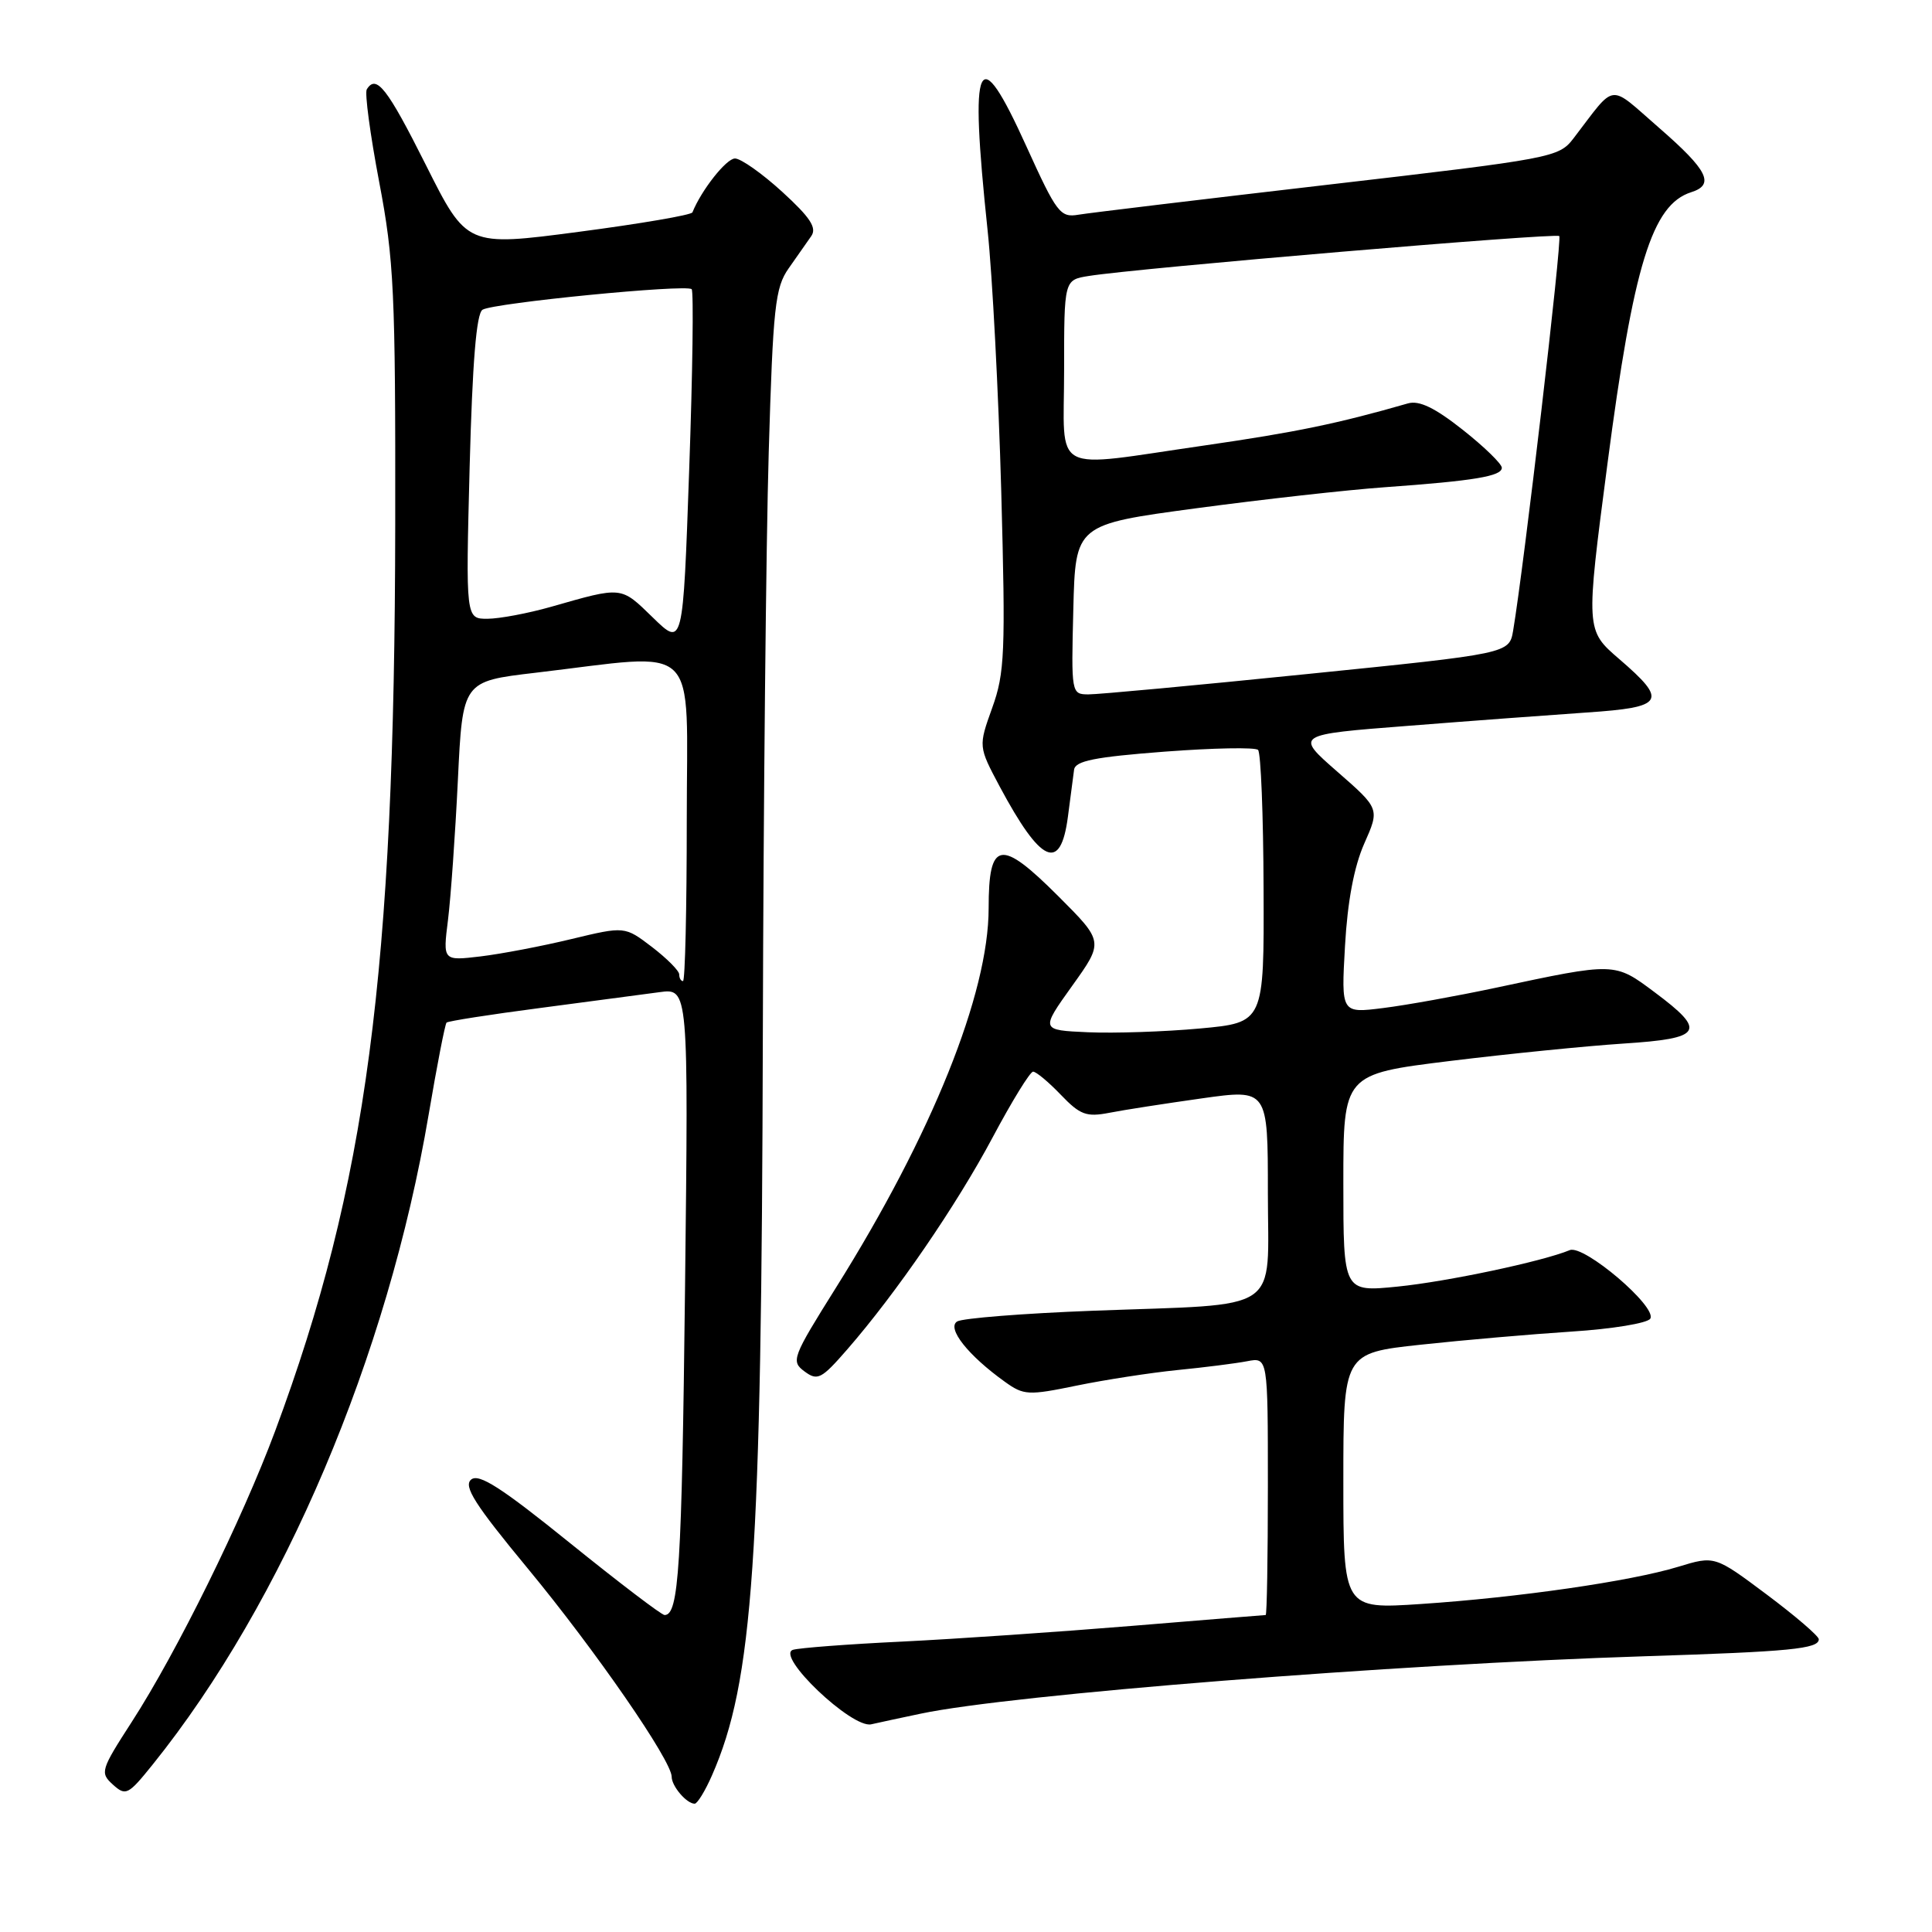 <?xml version="1.0" encoding="UTF-8" standalone="no"?>
<!DOCTYPE svg PUBLIC "-//W3C//DTD SVG 1.1//EN" "http://www.w3.org/Graphics/SVG/1.1/DTD/svg11.dtd" >
<svg xmlns="http://www.w3.org/2000/svg" xmlns:xlink="http://www.w3.org/1999/xlink" version="1.1" viewBox="0 0 256 256">
 <g >
 <path fill="currentColor"
d=" M 94.34 235.25 C 99.80 222.82 100.91 206.71 101.08 137.00 C 101.16 106.47 101.51 71.80 101.86 59.95 C 102.43 40.63 102.71 38.11 104.50 35.56 C 105.60 34.00 106.95 32.07 107.50 31.28 C 108.26 30.18 107.36 28.81 103.65 25.42 C 100.99 22.99 98.17 21.00 97.39 21.00 C 96.24 21.00 92.93 25.20 91.75 28.14 C 91.61 28.49 84.83 29.65 76.68 30.72 C 61.85 32.67 61.85 32.67 56.42 21.84 C 51.31 11.66 49.86 9.80 48.60 11.84 C 48.31 12.31 49.05 17.82 50.24 24.09 C 52.21 34.43 52.41 38.69 52.37 69.50 C 52.30 128.91 48.57 157.07 36.45 189.64 C 32.07 201.39 23.43 218.92 17.46 228.16 C 13.34 234.54 13.23 234.90 14.96 236.47 C 16.67 238.01 16.98 237.85 20.24 233.80 C 37.55 212.28 51.39 179.68 56.80 147.68 C 57.90 141.18 58.97 135.70 59.17 135.50 C 59.37 135.30 64.93 134.43 71.52 133.57 C 78.11 132.70 85.24 131.76 87.37 131.47 C 91.23 130.94 91.23 130.94 90.77 170.72 C 90.34 207.75 89.95 214.00 88.06 214.00 C 87.66 214.00 82.03 209.71 75.55 204.48 C 66.44 197.12 63.46 195.20 62.43 196.05 C 61.38 196.93 62.91 199.34 69.93 207.83 C 78.90 218.68 89.00 233.30 89.00 235.43 C 89.00 236.68 90.98 239.00 92.05 239.00 C 92.40 239.00 93.44 237.31 94.34 235.25 Z  M 122.00 227.07 C 133.99 224.53 184.68 220.52 218.00 219.46 C 237.22 218.85 241.00 218.48 241.00 217.21 C 241.00 216.79 237.90 214.13 234.11 211.29 C 227.21 206.13 227.21 206.13 222.36 207.61 C 216.06 209.53 201.18 211.68 188.25 212.54 C 178.00 213.22 178.00 213.22 178.00 196.25 C 178.00 179.29 178.00 179.29 188.25 178.18 C 193.89 177.57 202.89 176.79 208.25 176.44 C 213.61 176.10 218.30 175.33 218.67 174.73 C 219.62 173.18 209.87 164.88 208.00 165.65 C 204.34 167.16 191.76 169.82 185.19 170.48 C 178.00 171.20 178.00 171.20 178.00 156.77 C 178.00 142.33 178.00 142.33 192.09 140.59 C 199.84 139.64 210.19 138.60 215.09 138.28 C 225.63 137.60 226.20 136.66 219.25 131.48 C 213.91 127.49 214.06 127.50 198.17 130.89 C 193.04 131.98 186.34 133.19 183.28 133.57 C 177.71 134.27 177.71 134.27 178.22 125.34 C 178.55 119.46 179.42 114.83 180.77 111.78 C 182.82 107.16 182.82 107.16 177.20 102.25 C 171.58 97.34 171.58 97.34 186.54 96.18 C 194.77 95.53 205.44 94.74 210.25 94.41 C 220.55 93.72 221.04 92.91 214.56 87.33 C 210.11 83.50 210.11 83.50 212.99 61.50 C 216.44 35.12 218.90 27.12 224.09 25.47 C 227.25 24.47 226.31 22.57 219.86 16.96 C 213.00 11.00 214.24 10.85 208.50 18.33 C 206.55 20.87 205.80 21.01 176.00 24.47 C 159.22 26.42 144.33 28.21 142.90 28.45 C 140.49 28.86 140.02 28.24 136.01 19.41 C 129.53 5.11 128.43 7.47 130.86 30.50 C 131.50 36.55 132.31 52.12 132.67 65.10 C 133.25 86.48 133.14 89.17 131.47 93.80 C 129.64 98.91 129.64 98.91 132.46 104.21 C 137.94 114.45 140.53 115.61 141.50 108.25 C 141.85 105.64 142.21 102.83 142.32 102.00 C 142.47 100.82 145.04 100.31 154.28 99.60 C 160.75 99.11 166.34 99.00 166.70 99.37 C 167.07 99.74 167.40 108.01 167.43 117.77 C 167.50 135.50 167.50 135.50 159.00 136.28 C 154.32 136.71 147.66 136.93 144.18 136.78 C 137.87 136.50 137.87 136.50 142.06 130.64 C 146.26 124.78 146.26 124.78 140.23 118.75 C 132.56 111.08 131.00 111.35 131.00 120.34 C 131.00 131.66 123.48 150.35 110.79 170.59 C 104.97 179.88 104.78 180.37 106.60 181.72 C 108.33 183.00 108.84 182.74 112.26 178.81 C 118.78 171.32 126.73 159.72 131.53 150.71 C 134.08 145.92 136.49 142.00 136.89 142.00 C 137.30 142.00 138.95 143.38 140.56 145.06 C 143.12 147.73 143.95 148.04 147.00 147.45 C 148.92 147.07 154.44 146.22 159.25 145.54 C 168.00 144.31 168.00 144.31 168.00 158.03 C 168.00 174.25 170.27 172.72 144.81 173.68 C 135.63 174.03 127.54 174.67 126.83 175.10 C 125.41 175.98 128.28 179.61 133.16 183.10 C 135.65 184.89 136.26 184.92 142.66 183.60 C 146.42 182.83 152.43 181.90 156.00 181.54 C 159.57 181.19 163.74 180.66 165.25 180.37 C 168.00 179.84 168.00 179.84 168.00 196.92 C 168.00 206.31 167.87 214.00 167.71 214.00 C 167.55 214.00 159.57 214.65 149.96 215.44 C 140.36 216.23 126.65 217.17 119.50 217.52 C 112.35 217.86 105.86 218.36 105.07 218.61 C 102.71 219.38 112.88 229.06 115.44 228.48 C 116.57 228.22 119.53 227.59 122.00 227.07 Z  M 90.00 129.12 C 90.00 128.63 88.37 127.00 86.39 125.48 C 82.78 122.73 82.78 122.73 75.71 124.43 C 71.83 125.37 66.41 126.40 63.67 126.73 C 58.68 127.32 58.68 127.32 59.36 121.91 C 59.73 118.93 60.32 110.60 60.67 103.39 C 61.30 90.28 61.30 90.28 70.90 89.15 C 93.12 86.54 91.00 84.48 91.00 108.65 C 91.00 120.39 90.78 130.00 90.50 130.00 C 90.22 130.00 90.00 129.60 90.00 129.12 Z  M 86.50 81.82 C 82.22 77.66 82.52 77.69 73.00 80.41 C 69.97 81.27 66.20 81.98 64.61 81.99 C 61.71 82.00 61.71 82.00 62.23 61.88 C 62.60 47.98 63.12 41.54 63.94 41.04 C 65.40 40.14 90.96 37.63 91.65 38.32 C 91.92 38.59 91.78 49.37 91.32 62.27 C 90.50 85.72 90.50 85.72 86.50 81.82 Z  M 142.22 80.75 C 142.50 69.50 142.50 69.50 158.50 67.35 C 167.30 66.17 178.55 64.91 183.50 64.56 C 195.38 63.71 199.00 63.10 199.00 61.98 C 199.00 61.47 196.67 59.20 193.82 56.95 C 190.13 54.03 188.05 53.03 186.57 53.45 C 177.26 56.13 171.72 57.27 159.72 59.01 C 138.88 62.01 141.00 63.14 141.00 49.05 C 141.00 37.09 141.00 37.09 144.25 36.57 C 150.58 35.54 206.17 30.83 206.61 31.28 C 207.01 31.67 201.93 75.08 200.50 83.55 C 199.98 86.60 199.98 86.60 173.24 89.31 C 158.53 90.81 145.47 92.02 144.22 92.01 C 141.96 92.00 141.94 91.88 142.22 80.75 Z "/>
</g>
</svg>